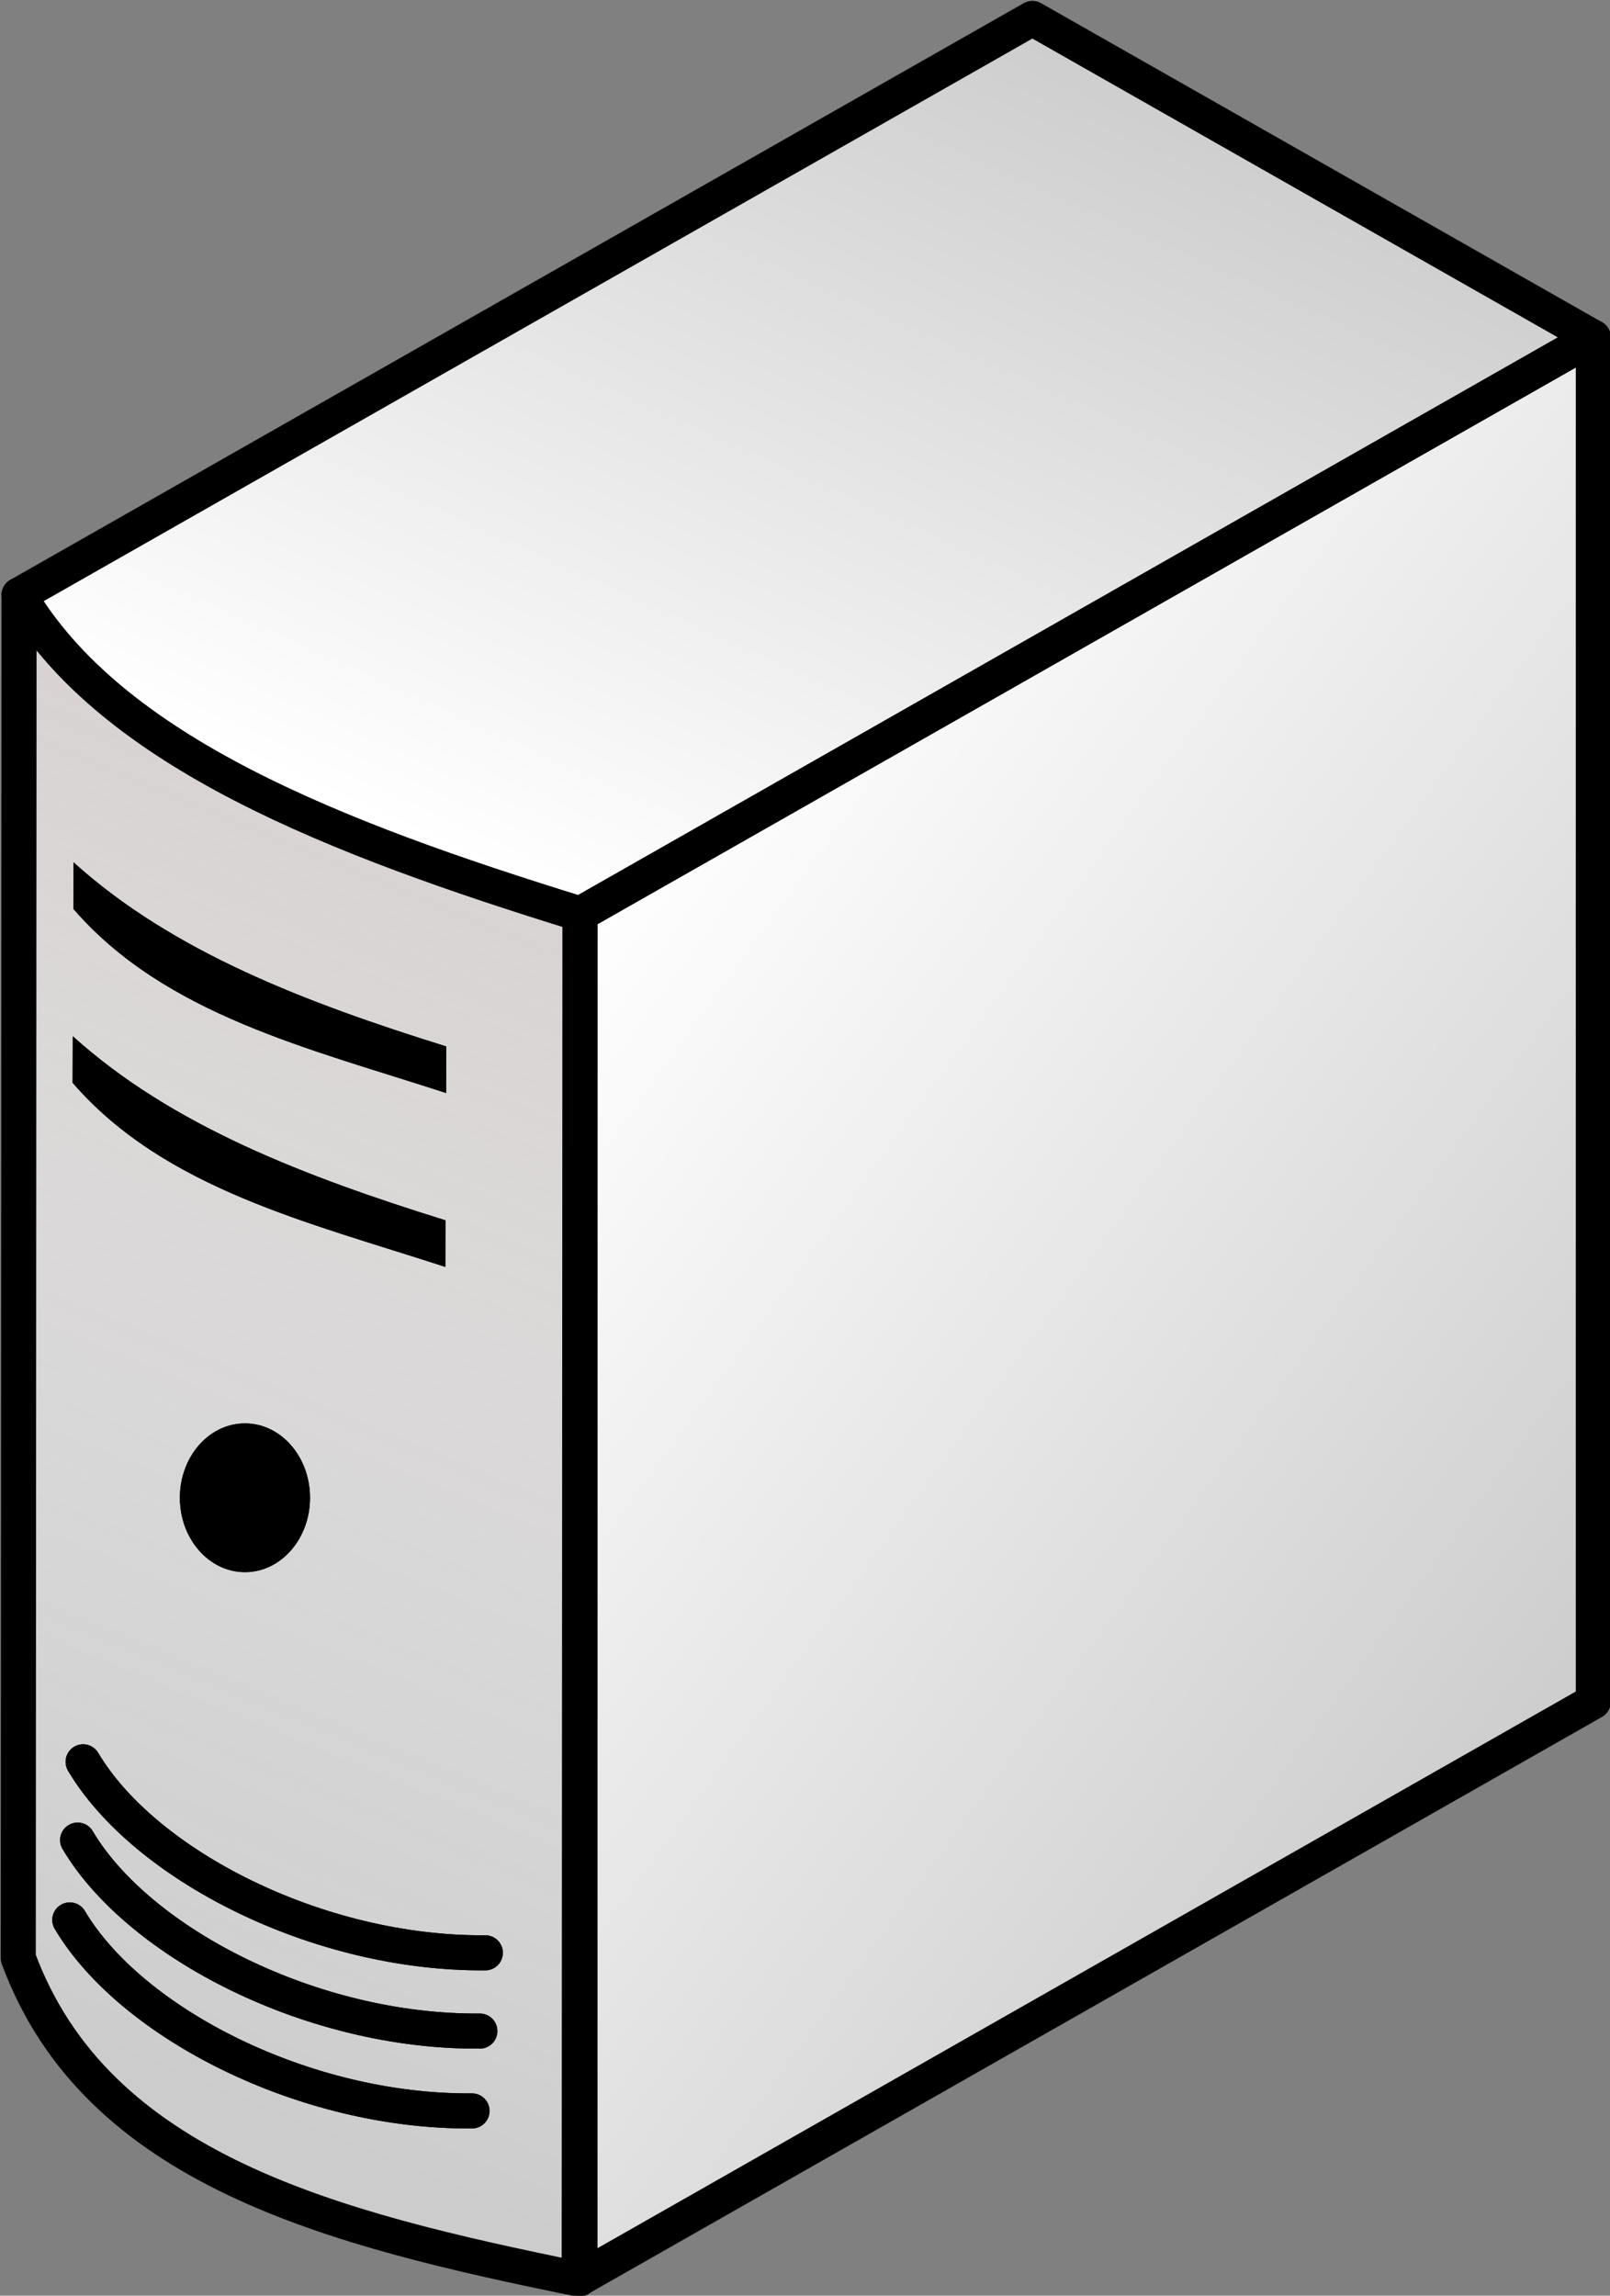 <?xml version="1.0" encoding="UTF-8" standalone="no"?>
<!-- Created with Inkscape (http://www.inkscape.org/) -->

<svg
   xmlns:dc="http://purl.org/dc/elements/1.1/"
   xmlns:cc="http://creativecommons.org/ns#"
   xmlns:rdf="http://www.w3.org/1999/02/22-rdf-syntax-ns#"
   xmlns:svg="http://www.w3.org/2000/svg"
   xmlns="http://www.w3.org/2000/svg"
   xmlns:xlink="http://www.w3.org/1999/xlink"
   xmlns:sodipodi="http://sodipodi.sourceforge.net/DTD/sodipodi-0.dtd"
   xmlns:inkscape="http://www.inkscape.org/namespaces/inkscape"
   width="333.133"
   height="474.851"
   id="svg14462"
   version="1.1"
   inkscape:version="0.47 r22583"
   sodipodi:docname="New document 39">
  <rect width="100%" height="100%" fill="#808080" stroke="none"/>
  <defs
     id="defs14464">
    <inkscape:perspective
       sodipodi:type="inkscape:persp3d"
       inkscape:vp_x="0 : 526.18109 : 1"
       inkscape:vp_y="0 : 1000 : 0"
       inkscape:vp_z="744.09448 : 526.18109 : 1"
       inkscape:persp3d-origin="372.04724 : 350.78739 : 1"
       id="perspective14470" />
    <inkscape:perspective
       id="perspective14429"
       inkscape:persp3d-origin="0.5 : 0.33333333 : 1"
       inkscape:vp_z="1 : 0.5 : 1"
       inkscape:vp_y="0 : 1000 : 0"
       inkscape:vp_x="0 : 0.5 : 1"
       sodipodi:type="inkscape:persp3d" />
    <linearGradient
       inkscape:collect="always"
       xlink:href="#linearGradient3892-5-9-31"
       id="linearGradient3898-2-5-9"
       x1="349.088"
       y1="423.894"
       x2="378.992"
       y2="445.644"
       gradientUnits="userSpaceOnUse" />
    <linearGradient
       inkscape:collect="always"
       id="linearGradient3892-5-9-31">
      <stop
         style="stop-color:#ffffff;stop-opacity:1;"
         offset="0"
         id="stop3894-4-7-48" />
      <stop
         style="stop-color:#ffffff;stop-opacity:0;"
         offset="1"
         id="stop3896-7-7-9" />
    </linearGradient>
    <linearGradient
       inkscape:collect="always"
       xlink:href="#linearGradient3884-4-7-7"
       id="linearGradient3890-4-6-6"
       x1="350.79"
       y1="423.914"
       x2="362.79"
       y2="397.376"
       gradientUnits="userSpaceOnUse" />
    <linearGradient
       inkscape:collect="always"
       id="linearGradient3884-4-7-7">
      <stop
         style="stop-color:#ffffff;stop-opacity:1;"
         offset="0"
         id="stop3886-3-3-73" />
      <stop
         style="stop-color:#ffffff;stop-opacity:0;"
         offset="1"
         id="stop3888-0-6-7" />
    </linearGradient>
    <linearGradient
       inkscape:collect="always"
       xlink:href="#linearGradient3713-1-8-6-2"
       id="linearGradient3880-7-5-1"
       gradientUnits="userSpaceOnUse"
       gradientTransform="translate(3.183,-3.925)"
       x1="341.757"
       y1="463.63"
       x2="359.53"
       y2="420.743" />
    <linearGradient
       id="linearGradient3713-1-8-6-2">
      <stop
         style="stop-color:#ffffff;stop-opacity:0;"
         offset="0"
         id="stop3715-5-6-3-2" />
      <stop
         style="stop-color:#d2c8c8;stop-opacity:1;"
         offset="1"
         id="stop3717-5-8-9-1" />
    </linearGradient>
  </defs>
  <sodipodi:namedview
     id="base"
     pagecolor="#ffffff"
     bordercolor="#666666"
     borderopacity="1.0"
     inkscape:pageopacity="0.0"
     inkscape:pageshadow="2"
     inkscape:zoom="0.175"
     inkscape:cx="80.249099"
     inkscape:cy="186.0641"
     inkscape:document-units="px"
     inkscape:current-layer="layer1"
     showgrid="false"
     inkscape:window-width="741"
     inkscape:window-height="483"
     inkscape:window-x="0"
     inkscape:window-y="230"
     inkscape:window-maximized="0" />
  <g
     inkscape:label="Layer 1"
     inkscape:groupmode="layer"
     id="layer1"
     transform="translate(-261.374,-503.508)">
    <g
       id="g3900-8-4-5"
       transform="matrix(7.254,0,0,7.254,-2154.528,-2378.878)">
      <path
         sodipodi:nodetypes="ccccccccc"
         id="rect3725-4-8-09"
         d="m 362.5,397.875 16,9.094 0,38.906 -28.906,16.438 0,-38.906 -0.031,38.938 c -7.017,-1.428 -13.773,-3.104 -16,-9.156 l 0.031,-38.875 L 362.5,397.875 z"
         style="fill:#cccccc;fill-opacity:1;stroke:none" />
      <path
         sodipodi:nodetypes="ccccc"
         id="rect2833-4-3-1-0"
         d="m 349.588,423.413 28.904,-16.442 0,38.904 -28.904,16.442 0,-38.904 z"
         style="fill:url(#linearGradient3898-2-5-9);fill-opacity:1;stroke:#000000;stroke-width:1;stroke-linecap:round;stroke-linejoin:round;stroke-miterlimit:4;stroke-opacity:1;stroke-dasharray:none" />
      <path
         sodipodi:nodetypes="ccccc"
         id="rect2833-1-7-1-2-4"
         d="m 349.588,423.414 28.904,-16.442 -16,-9.096 -28.904,16.442 c 2.645,4.48 9.034,6.943 16,9.096 z"
         style="fill:url(#linearGradient3890-4-6-6);fill-opacity:1;stroke:#000000;stroke-width:1;stroke-linecap:round;stroke-linejoin:round;stroke-miterlimit:4;stroke-opacity:1;stroke-dasharray:none" />
      <path
         sodipodi:nodetypes="ccccc"
         id="rect2833-1-0-6-4-9-0"
         d="m 349.588,423.414 -0.023,38.927 c -7.017,-1.428 -13.773,-3.107 -16,-9.159 l 0.023,-38.864 c 2.645,4.48 9.034,6.943 16,9.096 z"
         style="fill:url(#linearGradient3880-7-5-1);fill-opacity:1;stroke:#000000;stroke-width:1;stroke-linecap:round;stroke-linejoin:round;stroke-miterlimit:4;stroke-opacity:1;stroke-dasharray:none" />
      <path
         sodipodi:nodetypes="cc"
         id="path3652-5-9-3-1"
         d="m 335.415,447.589 c 1.746,2.941 6.698,5.485 11.473,5.446"
         style="fill:none;stroke:#000000;stroke-width:1px;stroke-linecap:round;stroke-linejoin:round;stroke-opacity:1" />
      <path
         sodipodi:nodetypes="cc"
         id="path3652-6-6-2-9-3"
         d="m 335.258,449.821 c 1.746,2.941 6.698,5.485 11.473,5.446"
         style="fill:none;stroke:#000000;stroke-width:1px;stroke-linecap:round;stroke-linejoin:round;stroke-opacity:1" />
      <path
         sodipodi:nodetypes="cc"
         id="path3652-2-9-0-0-7"
         d="m 335.035,452.097 c 1.746,2.941 6.698,5.485 11.473,5.446"
         style="fill:none;stroke:#000000;stroke-width:1px;stroke-linecap:round;stroke-linejoin:round;stroke-opacity:1" />
      <path
         sodipodi:nodetypes="ccccc"
         id="rect3685-3-68-8-4"
         d="m 335.141,421.94 c 2.834,2.561 6.643,4.007 10.631,5.25 l -0.004,1.328 c -3.894,-1.269 -8.013,-2.227 -10.631,-5.25 l 0.004,-1.328 z"
         style="fill:#000000;fill-opacity:1;stroke:none" />
      <path
         sodipodi:nodetypes="ccccc"
         id="rect3685-0-7-9-8-1"
         d="m 335.119,426.898 c 2.834,2.561 6.643,4.007 10.631,5.25 l -0.004,1.328 c -3.894,-1.269 -8.013,-2.227 -10.631,-5.25 l 0.004,-1.328 z"
         style="fill:#000000;fill-opacity:1;stroke:none" />
      <path
         id="path3710-4-2-5-1"
         d="m 341.887,440.06 c 0,1.172 -0.831,2.121 -1.856,2.121 -1.025,0 -1.856,-0.95 -1.856,-2.121 0,-1.172 0.831,-2.121 1.856,-2.121 1.025,0 1.856,0.95 1.856,2.121 z"
         style="fill:#000000;fill-opacity:1;stroke:none" />
      <path
         sodipodi:nodetypes="cc"
         id="path3652-5-0-6-0-3"
         d="m 335.415,447.588 c 1.746,2.941 6.698,5.485 11.473,5.446"
         style="fill:none;stroke:#000000;stroke-width:1px;stroke-linecap:round;stroke-linejoin:round;stroke-opacity:1" />
      <path
         sodipodi:nodetypes="cc"
         id="path3652-6-6-7-6-9-03"
         d="m 335.259,449.82 c 1.746,2.941 6.698,5.485 11.473,5.446"
         style="fill:none;stroke:#000000;stroke-width:1px;stroke-linecap:round;stroke-linejoin:round;stroke-opacity:1" />
      <path
         sodipodi:nodetypes="cc"
         id="path3652-2-9-8-4-6-2"
         d="m 335.035,452.097 c 1.746,2.941 6.698,5.485 11.473,5.446"
         style="fill:none;stroke:#000000;stroke-width:1px;stroke-linecap:round;stroke-linejoin:round;stroke-opacity:1" />
      <path
         sodipodi:nodetypes="ccccc"
         id="rect3685-3-6-9-3-17"
         d="m 335.142,421.94 c 2.834,2.561 6.643,4.007 10.631,5.25 l -0.004,1.328 c -3.894,-1.269 -8.013,-2.227 -10.631,-5.25 l 0.004,-1.328 z"
         style="fill:#000000;fill-opacity:1;stroke:none" />
      <path
         sodipodi:nodetypes="ccccc"
         id="rect3685-0-7-8-5-8-5"
         d="m 335.119,426.898 c 2.834,2.561 6.643,4.007 10.631,5.25 l -0.004,1.328 c -3.894,-1.269 -8.013,-2.227 -10.631,-5.25 l 0.004,-1.328 z"
         style="fill:#000000;fill-opacity:1;stroke:none" />
      <path
         id="path3710-4-8-0-5-6"
         d="m 341.887,440.059 c 0,1.172 -0.831,2.121 -1.856,2.121 -1.025,0 -1.856,-0.95 -1.856,-2.121 0,-1.172 0.831,-2.121 1.856,-2.121 1.025,0 1.856,0.95 1.856,2.121 z"
         style="fill:#000000;fill-opacity:1;stroke:none" />
    </g>
  </g>
</svg>
